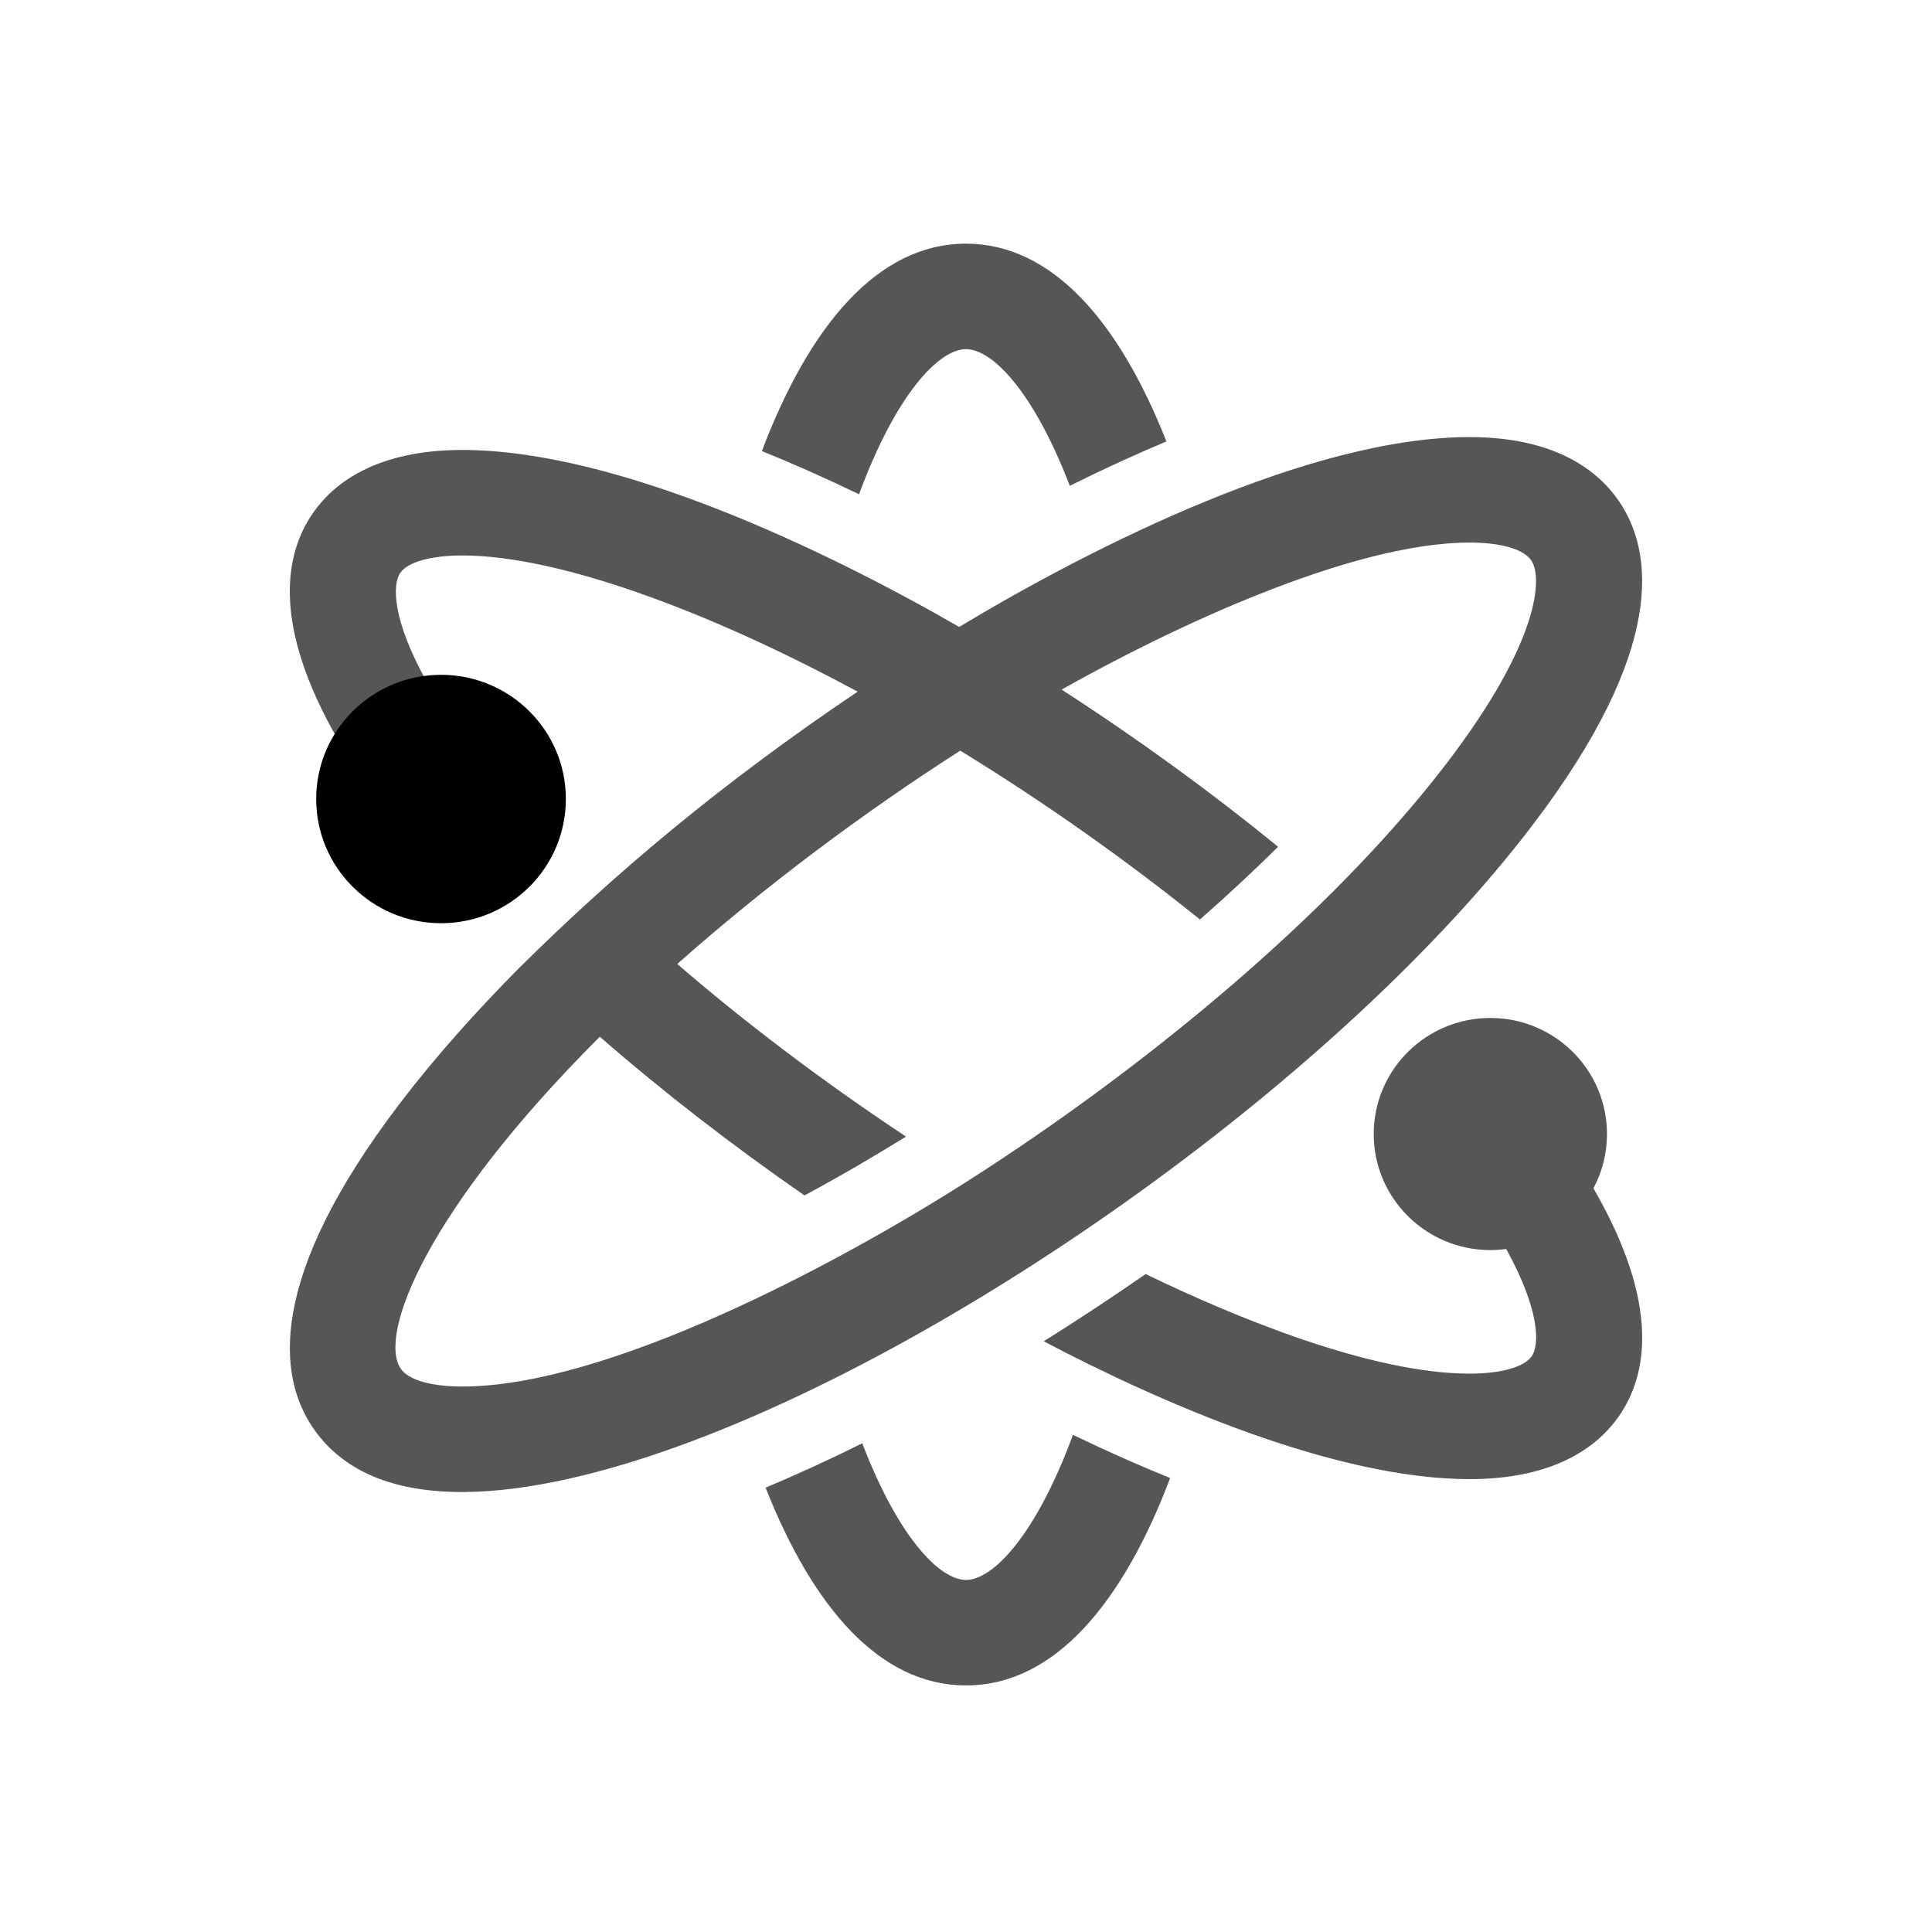 <?xml version="1.0" encoding="UTF-8" standalone="no"?>
<svg width="200px" height="200px" viewBox="0 0 200 200" version="1.1" xmlns="http://www.w3.org/2000/svg" xmlns:xlink="http://www.w3.org/1999/xlink">
    <!-- Generator: Sketch 3.7.2 (28276) - http://www.bohemiancoding.com/sketch -->
    <title>atom</title>
    <desc>Created with Sketch.</desc>
    <defs></defs>
    <g id="Page-1" stroke="none" stroke-width="1" fill="none" fill-rule="evenodd">
        <g id="atom">
            <path d="M164.952,123.011 C165.848,121.336 166.355,119.426 166.355,117.395 C166.355,110.761 160.949,105.379 154.282,105.379 C147.613,105.379 142.206,110.759 142.206,117.395 C142.206,124.028 147.613,129.409 154.282,129.409 C154.839,129.409 155.383,129.365 155.92,129.293 C159.437,135.669 159.38,139.232 158.558,140.405 C157.771,141.527 155.369,142.199 152.137,142.199 C141.943,142.199 127.745,136.325 118.598,131.888 C115.539,134.013 111.75,136.538 108.043,138.848 C120.302,145.3 138.323,153.119 152.134,153.119 C161.141,153.119 165.495,149.598 167.562,146.644 C170.5,142.452 171.958,135.142 164.952,123.011 M149.829,78.922 C159.41,66.362 159.702,59.757 158.519,58.019 C157.716,56.842 155.392,56.167 152.139,56.167 C139.715,56.167 120.794,65.241 109.901,71.386 C117.944,76.584 125.457,82.066 132.308,87.656 C129.716,90.227 126.997,92.744 124.218,95.184 C116.616,89.067 108.164,83.074 99.405,77.708 C89.34,84.153 79.213,91.725 70.109,99.791 C76.955,105.704 85.103,111.91 93.793,117.659 C90.465,119.714 87.113,121.687 83.282,123.752 C83.28,123.75 83.278,123.75 83.276,123.75 C83.249,123.727 83.219,123.71 83.19,123.687 C75.916,118.646 68.737,113.116 62.095,107.322 C44.158,125.222 39.106,138.187 41.481,141.68 C42.282,142.854 44.608,143.531 47.863,143.531 C62.819,143.531 86.553,130.988 100.597,121.99 C117.839,110.947 137.503,95.081 149.829,78.922 M70.037,149.778 C57.836,154.162 39.631,158.434 32.396,147.803 C28.82,142.552 27.485,132.457 41.43,114.176 C45.129,109.326 49.414,104.562 53.755,100.193 C63.503,90.528 74.482,81.228 88.782,71.598 C81.901,67.887 74.383,64.342 67.047,61.703 C59.537,58.998 52.929,57.502 47.863,57.502 C44.628,57.502 42.229,58.174 41.441,59.297 C40.605,60.492 40.563,64.166 44.277,70.755 C44.718,70.709 45.161,70.681 45.609,70.681 C52.279,70.681 57.685,76.059 57.685,82.692 C57.685,89.328 52.279,94.705 45.609,94.705 C38.943,94.705 33.536,89.328 33.536,82.692 C33.536,80.543 34.106,78.53 35.101,76.784 C28.035,64.597 29.491,57.261 32.431,53.057 C34.501,50.102 38.853,46.58 47.861,46.58 C63.86,46.58 85.417,56.903 99.295,64.899 C113.386,56.426 135.671,45.247 152.137,45.247 C161.181,45.247 165.541,48.862 167.604,51.895 C171.18,57.146 172.515,67.244 158.568,85.52 C138.944,111.25 99.926,139.037 70.037,149.778 M100.002,163.554 C97.267,163.554 92.999,159.153 89.26,149.408 C85.569,151.244 82.378,152.689 79.255,154.001 C84.134,166.383 91.079,174.475 100.002,174.475 C109.158,174.475 116.236,165.946 121.133,153.007 C118.047,151.756 114.787,150.322 111.072,148.535 C107.253,158.889 102.812,163.554 100.002,163.554 M88.93,51.166 C85.235,49.388 81.97,47.951 78.869,46.694 C83.768,33.755 90.846,25.225 100.002,25.225 C108.921,25.225 115.866,33.318 120.747,45.698 C117.618,47.013 114.402,48.477 110.744,50.291 C107.004,40.547 102.735,36.145 100.002,36.145 C97.19,36.145 92.747,40.81 88.93,51.166" id="Fill-38" fill="#545658"></path>
            <path d="M45.655,69.857 C52.792,69.857 58.578,75.614 58.578,82.714 C58.578,89.815 52.792,95.571 45.655,95.571 C38.516,95.571 32.732,89.815 32.732,82.714 C32.732,75.614 38.516,69.857 45.655,69.857" id="Fill-40" fill="@color0"></path>
        </g>
    </g>
</svg>
